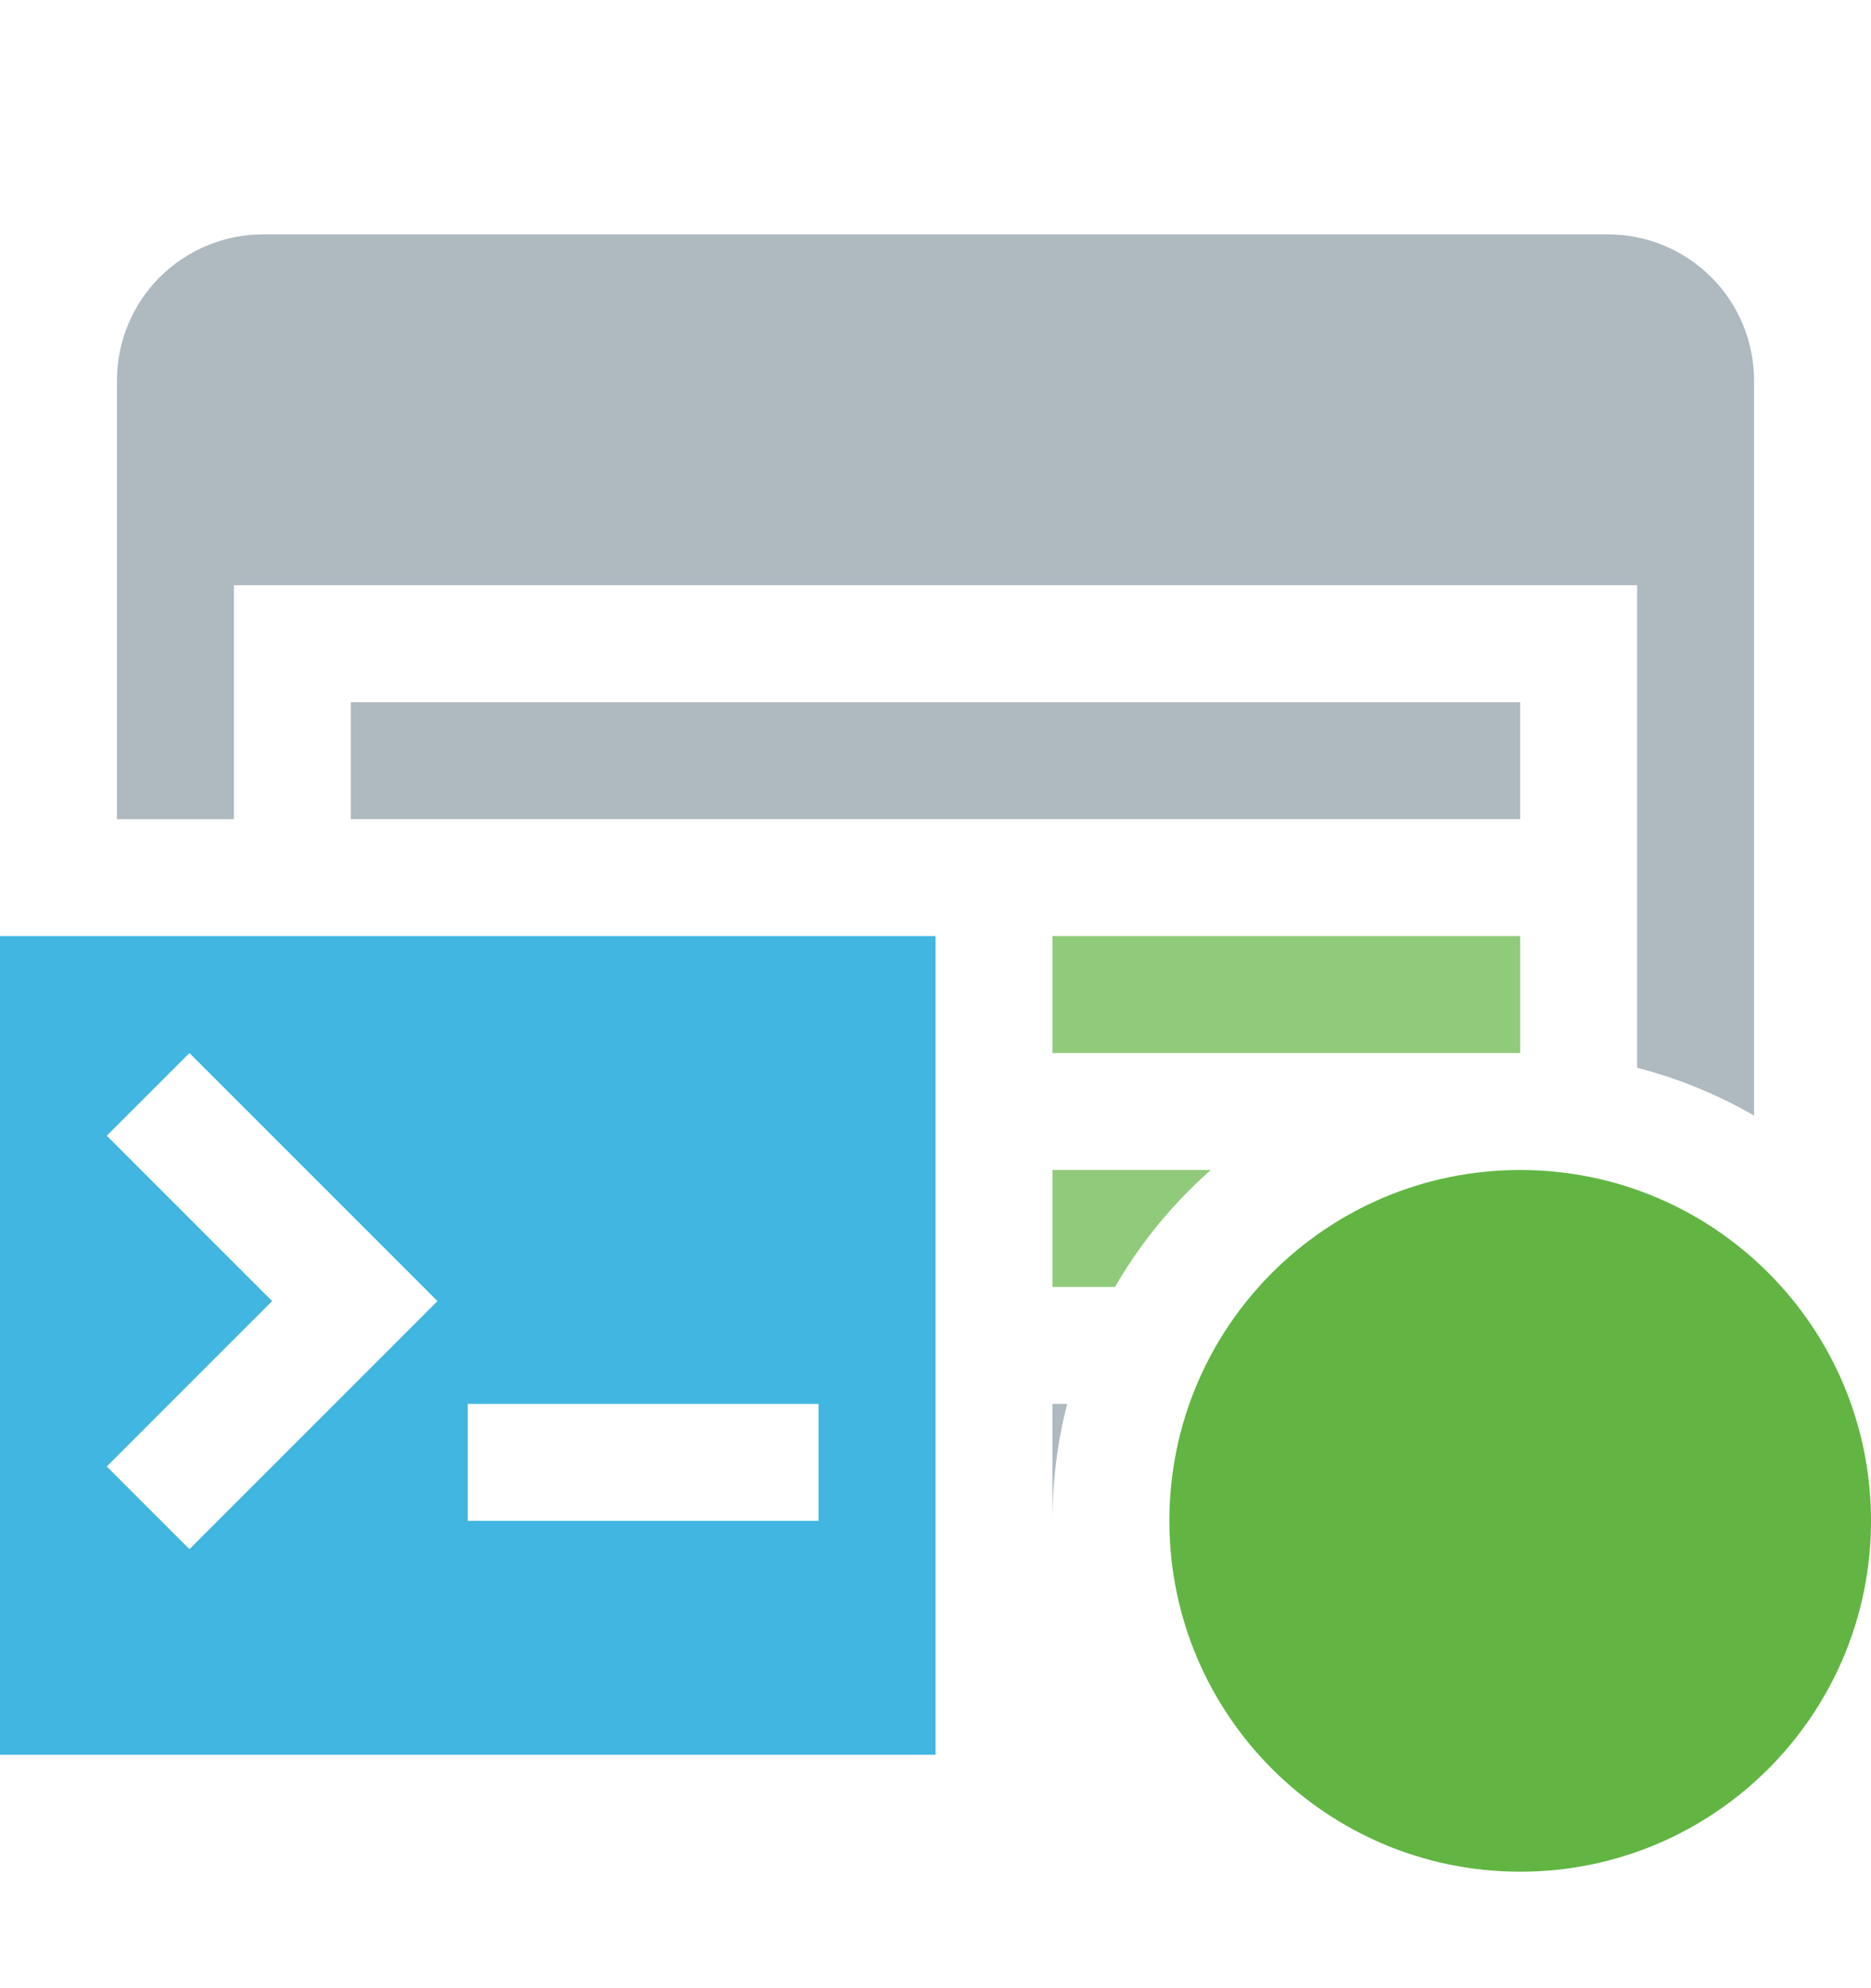 <svg xmlns="http://www.w3.org/2000/svg" width="16" height="17" fill="none" viewBox="0 0 16 17"><g clip-path="url(#clip0_420_269)"><path fill="#62B543" fill-opacity=".7" fill-rule="evenodd" d="M10.354 10.004H9V11.004H9.535C9.753 10.627 10.03 10.29 10.354 10.004ZM13 9.004V8.004H9V9.004H13Z" clip-rule="evenodd"/><path fill="#9AA7B0" fill-opacity=".8" d="M3 6.004H13V7.004H3V6.004Z"/><path fill="#9AA7B0" fill-opacity=".8" fill-rule="evenodd" d="M2.25 2.004H13.75C14.082 2.004 14.399 2.136 14.634 2.37C14.868 2.604 15 2.922 15 3.254V9.539C14.691 9.36 14.355 9.221 14 9.13V5.004H2V7.004H1V3.254C1 2.922 1.132 2.604 1.366 2.37C1.601 2.136 1.918 2.004 2.25 2.004ZM9.126 12.004H9V13.004C9 12.659 9.044 12.323 9.126 12.004Z" clip-rule="evenodd"/><path fill="#40B6E0" fill-rule="evenodd" d="M8 8.004H0V15.004H8V8.004ZM7 12.004H4V13.004H7V12.004ZM3.034 10.418L3.741 11.125L3.034 11.832L1.62 13.246L0.913 12.539L2.327 11.125L0.913 9.711L1.62 9.004L3.034 10.418Z" clip-rule="evenodd"/><path fill="#62B543" d="M16 13.004C16 14.661 14.657 16.004 13 16.004C11.343 16.004 10 14.661 10 13.004C10 11.347 11.343 10.004 13 10.004C14.657 10.004 16 11.347 16 13.004Z"/></g><defs><clipPath id="clip0_420_269"><rect width="16" height="16" fill="#fff" transform="translate(0 0.004)"/></clipPath></defs></svg>